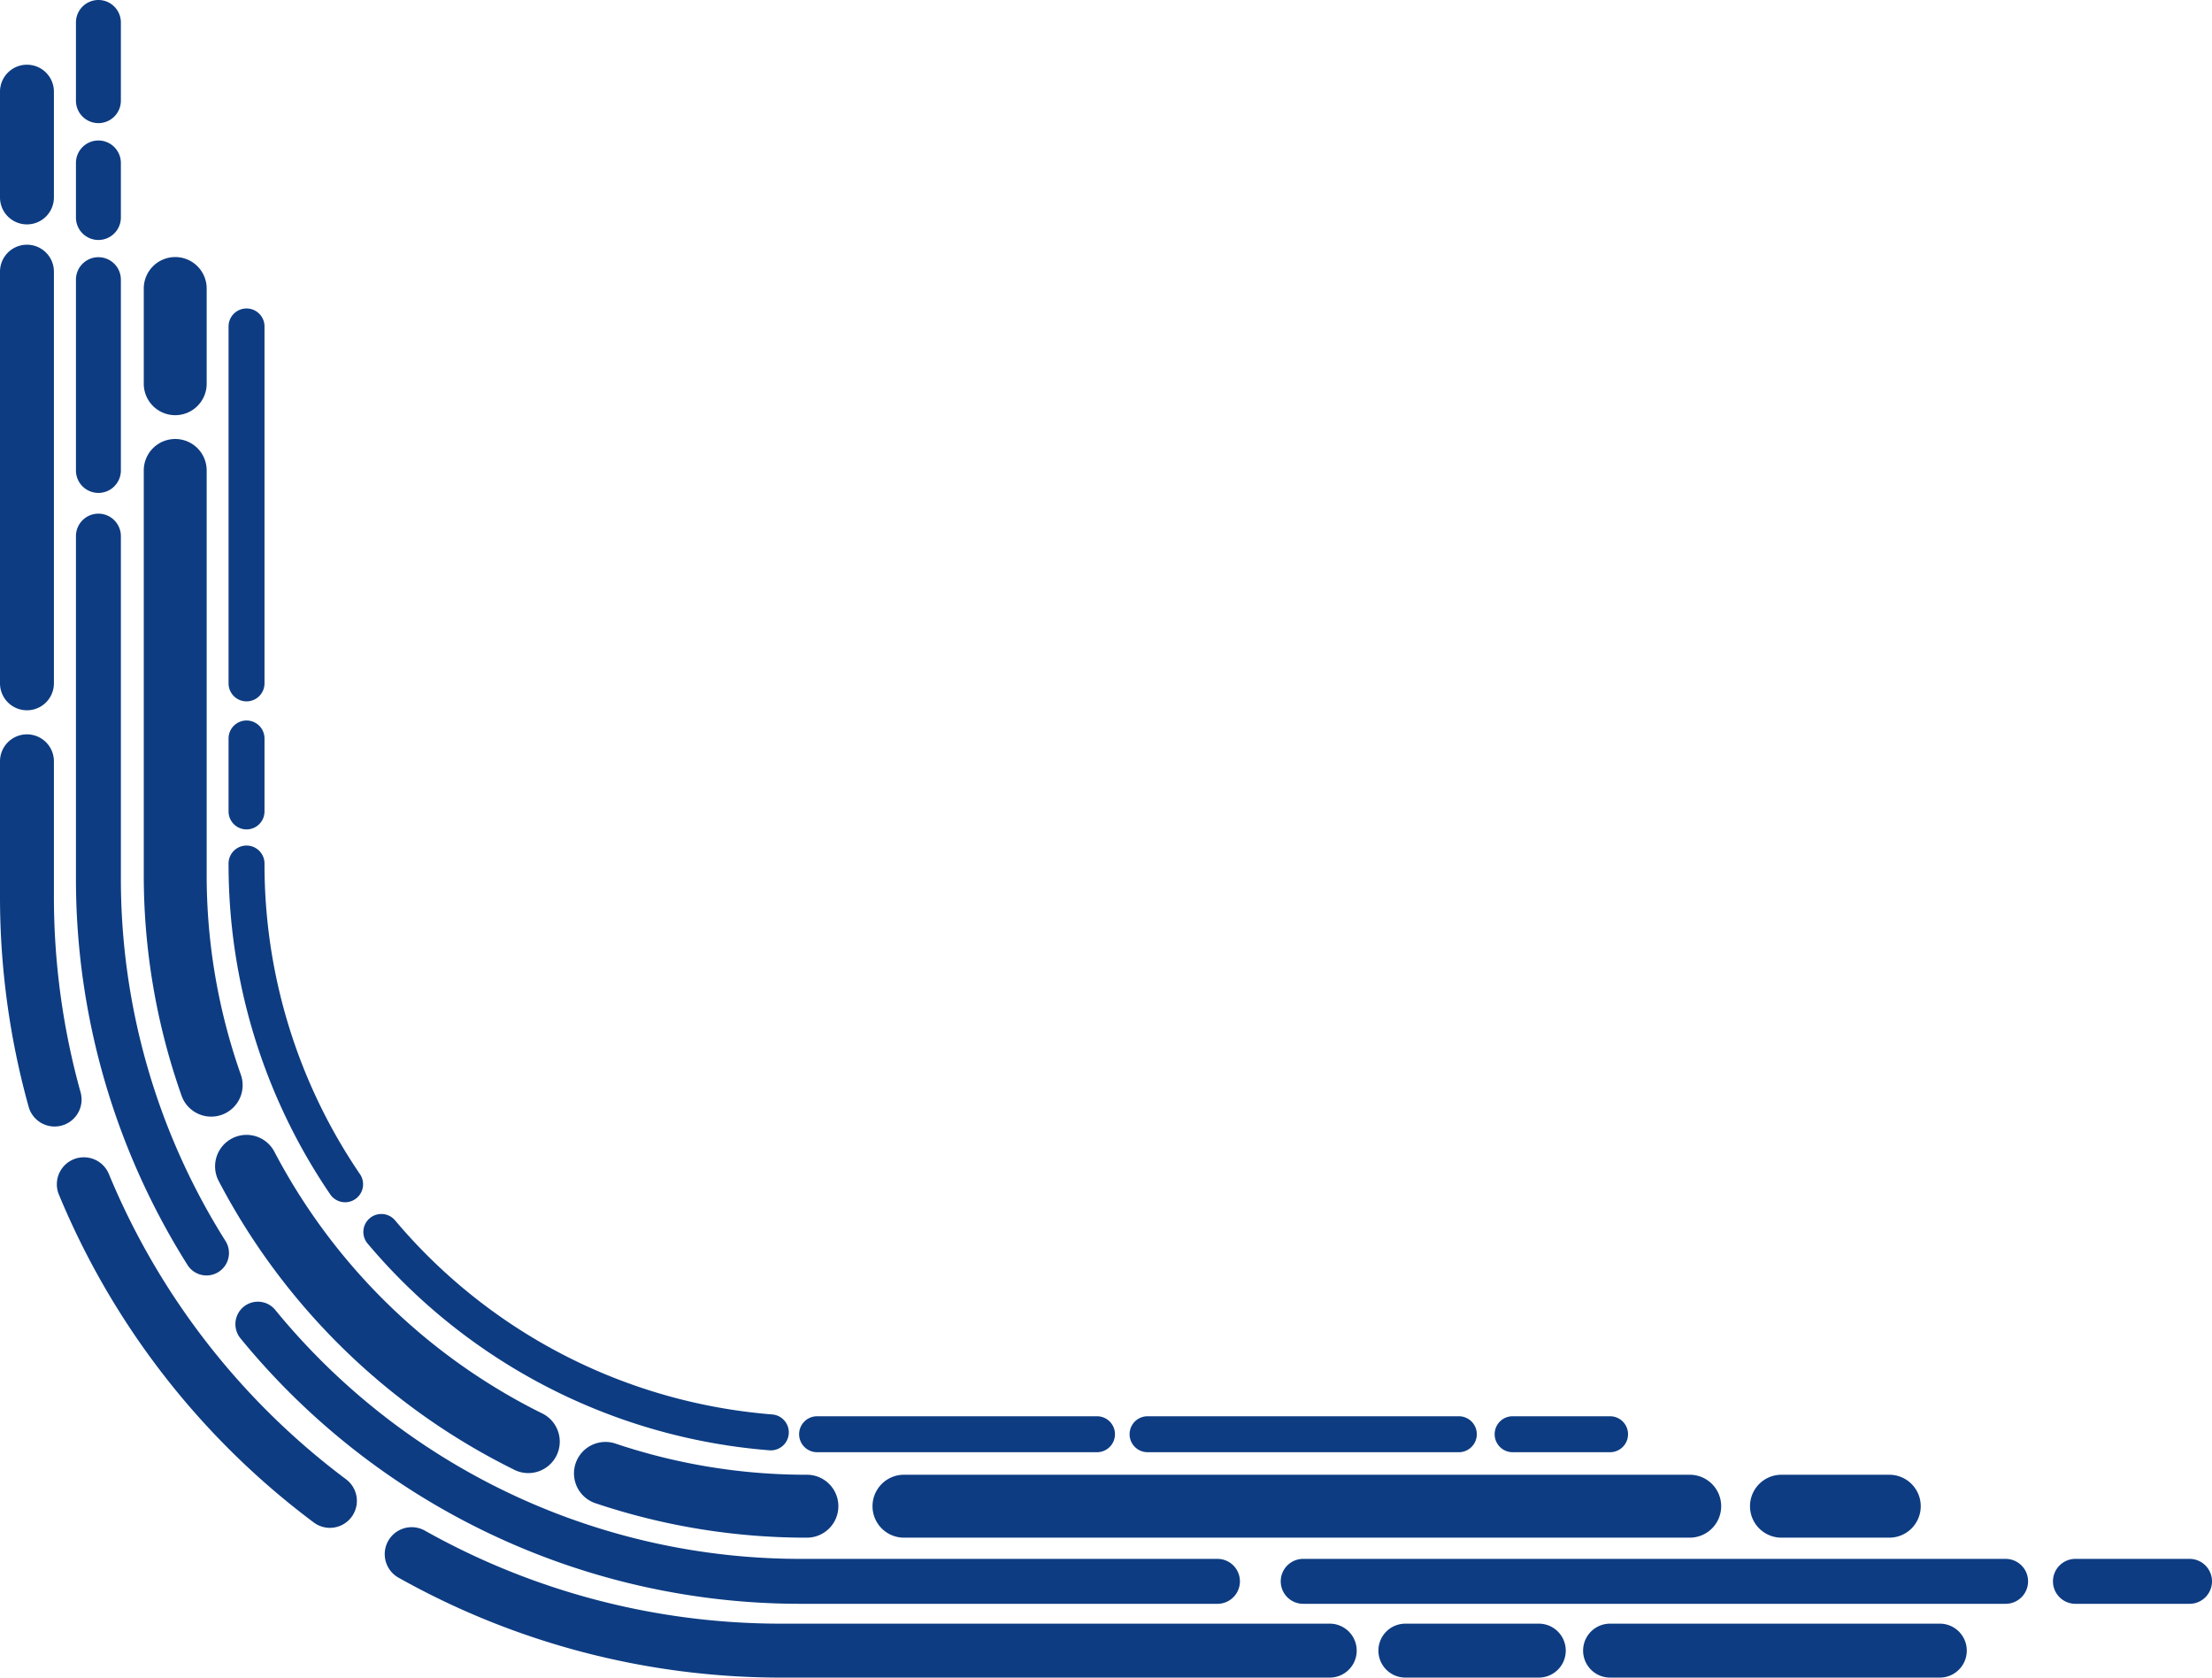 <svg xmlns="http://www.w3.org/2000/svg" xmlns:xlink="http://www.w3.org/1999/xlink" viewBox="0 0 1230.84 933.24"><defs><style>.cls-1{fill:url(#linear-gradient);}.cls-2{fill:url(#linear-gradient-2);}.cls-3{fill:url(#linear-gradient-3);}.cls-4{fill:url(#linear-gradient-4);}.cls-5{fill:url(#linear-gradient-5);}.cls-6{fill:url(#linear-gradient-6);}.cls-7{fill:url(#linear-gradient-7);}.cls-8{fill:#0d3c82;}.cls-9{fill:url(#linear-gradient-8);}.cls-10{fill:url(#linear-gradient-9);}.cls-11{fill:url(#linear-gradient-10);}.cls-12{fill:url(#linear-gradient-11);}.cls-13{fill:url(#linear-gradient-12);}.cls-14{fill:url(#linear-gradient-13);}.cls-15{fill:url(#linear-gradient-14);}.cls-16{fill:url(#linear-gradient-15);}.cls-17{fill:url(#linear-gradient-16);}.cls-18{fill:url(#linear-gradient-17);}.cls-19{fill:url(#linear-gradient-18);}.cls-20{fill:url(#linear-gradient-19);}</style><linearGradient id="linear-gradient" x1="127.18" y1="652.35" x2="147.18" y2="652.35" gradientTransform="matrix(1, 0, 0, -1, 0, 933.24)" gradientUnits="userSpaceOnUse"><stop offset="0" stop-color="#0d3c82"/><stop offset="1" stop-color="#0d3c82"/></linearGradient><linearGradient id="linear-gradient-2" x1="127.18" y1="502.13" x2="147.18" y2="502.13" gradientTransform="matrix(1, 0, 0, -1, 0, 933.24)" gradientUnits="userSpaceOnUse"><stop offset="0" stop-color="#0d3c82"/><stop offset="1" stop-color="#0d3c82"/></linearGradient><linearGradient id="linear-gradient-3" x1="202.03" y1="363.64" x2="127.18" y2="363.64" gradientTransform="matrix(1, 0, 0, -1, 0, 933.24)" gradientUnits="userSpaceOnUse"><stop offset="0" stop-color="#0d3c82"/><stop offset="1" stop-color="#0d3c82"/></linearGradient><linearGradient id="linear-gradient-4" x1="438.92" y1="192.15" x2="202.2" y2="192.15" gradientTransform="matrix(1, 0, 0, -1, 0, 933.24)" gradientUnits="userSpaceOnUse"><stop offset="0" stop-color="#0d3c82"/><stop offset="1" stop-color="#0d3c82"/></linearGradient><linearGradient id="linear-gradient-5" x1="620.41" y1="135.38" x2="444.66" y2="135.38" gradientTransform="matrix(1, 0, 0, -1, 0, 933.24)" gradientUnits="userSpaceOnUse"><stop offset="0" stop-color="#0d3c82"/><stop offset="1" stop-color="#0d3c82"/></linearGradient><linearGradient id="linear-gradient-6" x1="821.75" y1="135.38" x2="628.55" y2="135.38" gradientTransform="matrix(1, 0, 0, -1, 0, 933.24)" gradientUnits="userSpaceOnUse"><stop offset="0" stop-color="#0d3c82"/><stop offset="1" stop-color="#0d3c82"/></linearGradient><linearGradient id="linear-gradient-7" x1="905.9" y1="135.38" x2="831.68" y2="135.38" gradientTransform="matrix(1, 0, 0, -1, 0, 933.24)" gradientUnits="userSpaceOnUse"><stop offset="0" stop-color="#0d3c82"/><stop offset="1" stop-color="#0d3c82"/></linearGradient><linearGradient id="linear-gradient-8" x1="79.98" y1="500.71" x2="134.91" y2="500.71" gradientTransform="matrix(1, 0, 0, -1, 0, 933.24)" gradientUnits="userSpaceOnUse"><stop offset="0" stop-color="#0d3c82"/><stop offset="1" stop-color="#0d3c82"/></linearGradient><linearGradient id="linear-gradient-9" x1="310.85" y1="207.99" x2="119.67" y2="207.99" gradientTransform="matrix(1, 0, 0, -1, 0, 933.24)" gradientUnits="userSpaceOnUse"><stop offset="0" stop-color="#0d3c82"/><stop offset="1" stop-color="#0d3c82"/></linearGradient><linearGradient id="linear-gradient-10" x1="466.48" y1="104.47" x2="319.4" y2="104.47" gradientTransform="matrix(1, 0, 0, -1, 0, 933.24)" gradientUnits="userSpaceOnUse"><stop offset="0" stop-color="#0d3c82"/><stop offset="1" stop-color="#0d3c82"/></linearGradient><linearGradient id="linear-gradient-11" x1="957.73" y1="95.34" x2="485.47" y2="95.34" gradientTransform="matrix(1, 0, 0, -1, 0, 933.24)" gradientUnits="userSpaceOnUse"><stop offset="0" stop-color="#0d3c82"/><stop offset="1" stop-color="#0d3c82"/></linearGradient><linearGradient id="linear-gradient-12" x1="1068.77" y1="95.34" x2="973.8" y2="95.34" gradientTransform="matrix(1, 0, 0, -1, 0, 933.24)" gradientUnits="userSpaceOnUse"><stop offset="0" stop-color="#0d3c82"/><stop offset="0.97" stop-color="#0d3c82"/><stop offset="1" stop-color="#0d3c82"/></linearGradient><linearGradient id="linear-gradient-13" x1="689.94" y1="125.07" x2="130.99" y2="125.07" gradientTransform="matrix(1, 0, 0, -1, 0, 933.24)" gradientUnits="userSpaceOnUse"><stop offset="0" stop-color="#0d3c82"/><stop offset="0.03" stop-color="#0d3c82"/><stop offset="1" stop-color="#0d3c82"/></linearGradient><linearGradient id="linear-gradient-14" x1="1128.48" y1="53.54" x2="712.65" y2="53.54" gradientTransform="matrix(1, 0, 0, -1, 0, 933.24)" gradientUnits="userSpaceOnUse"><stop offset="0" stop-color="#0d3c82"/><stop offset="1" stop-color="#0d3c82"/></linearGradient><linearGradient id="linear-gradient-15" x1="1230.84" y1="53.54" x2="1142.35" y2="53.54" gradientTransform="matrix(1, 0, 0, -1, 0, 933.24)" gradientUnits="userSpaceOnUse"><stop offset="0" stop-color="#0d3c82"/><stop offset="1" stop-color="#0d3c82"/></linearGradient><linearGradient id="linear-gradient-16" x1="198.56" y1="186.37" x2="31.63" y2="186.37" gradientTransform="matrix(1, 0, 0, -1, 0, 933.24)" gradientUnits="userSpaceOnUse"><stop offset="0" stop-color="#0d3c82"/><stop offset="1" stop-color="#0d3c82"/></linearGradient><linearGradient id="linear-gradient-17" x1="754.92" y1="41.83" x2="214.07" y2="41.83" gradientTransform="matrix(1, 0, 0, -1, 0, 933.24)" gradientUnits="userSpaceOnUse"><stop offset="0" stop-color="#0d3c82"/><stop offset="1" stop-color="#0d3c82"/></linearGradient><linearGradient id="linear-gradient-18" x1="871.29" y1="15" x2="767.04" y2="15" gradientTransform="matrix(1, 0, 0, -1, 0, 933.24)" gradientUnits="userSpaceOnUse"><stop offset="0" stop-color="#0d3c82"/><stop offset="1" stop-color="#0d3c82"/></linearGradient><linearGradient id="linear-gradient-19" x1="1094.39" y1="15" x2="880.9" y2="15" gradientTransform="matrix(1, 0, 0, -1, 0, 933.24)" gradientUnits="userSpaceOnUse"><stop offset="0" stop-color="#0d3c82"/><stop offset="1" stop-color="#0d3c82"/></linearGradient></defs><title>Asset 5</title><g id="Layer_2" data-name="Layer 2"><g id="Layer_1-2" data-name="Layer 1"><g id="bg-1"><path class="cls-1" d="M137.18,171.6a10,10,0,0,0-10,10V380.17a10,10,0,0,0,20,0V181.6A10,10,0,0,0,137.18,171.6Z"/><path class="cls-2" d="M137.18,400.81a10,10,0,0,0-10,10V451.4a10,10,0,0,0,20,0V410.81A10,10,0,0,0,137.18,400.81Z"/><path class="cls-3" d="M137.18,470.38a10,10,0,0,0-10,10,325.81,325.81,0,0,0,56.58,184.06,10,10,0,1,0,16.54-11.26,305.81,305.81,0,0,1-53.12-172.8A10,10,0,0,0,137.18,470.38Z"/><path class="cls-4" d="M212.19,675.34a10,10,0,0,0-7.63,16.46A325.92,325.92,0,0,0,418.49,805.89c3.19.35,6.43.65,9.63.91a10,10,0,0,0,1.6-19.94c-3-.24-6.05-.53-9-.86A306,306,0,0,1,219.83,678.88,10,10,0,0,0,212.19,675.34Z"/><path class="cls-5" d="M610.41,787.86H454.66a10,10,0,1,0,0,20H610.41a10,10,0,0,0,0-20Z"/><path class="cls-6" d="M811.75,787.86H638.55a10,10,0,0,0,0,20h173.2a10,10,0,0,0,0-20Z"/><path class="cls-7" d="M895.9,787.86H841.68a10,10,0,0,0,0,20H895.9a10,10,0,0,0,0-20Z"/><path class="cls-8" d="M97.48,143A17.51,17.51,0,0,0,80,160.47v53a17.5,17.5,0,0,0,35,0v-53A17.5,17.5,0,0,0,97.48,143Z"/><path class="cls-9" d="M97.48,244.21A17.5,17.5,0,0,0,80,261.71V486.4A368.1,368.1,0,0,0,100.9,609.16a17.5,17.5,0,1,0,33-11.64A333.4,333.4,0,0,1,115,486.4V261.71A17.49,17.49,0,0,0,97.48,244.21Z"/><path class="cls-10" d="M137.16,631.33a17.51,17.51,0,0,0-15.5,25.6A370.5,370.5,0,0,0,285.59,817.34,17.5,17.5,0,1,0,301.11,786,337.37,337.37,0,0,1,152.69,640.73,17.5,17.5,0,0,0,137.16,631.33Z"/><path class="cls-11" d="M336.9,802.15a17.5,17.5,0,0,0-5.58,34.09A368.58,368.58,0,0,0,449,855.4a17.5,17.5,0,1,0,0-35,333.55,333.55,0,0,1-106.5-17.33A17.26,17.26,0,0,0,336.9,802.15Z"/><path class="cls-12" d="M940.23,820.4H503a17.5,17.5,0,1,0,0,35H940.23a17.5,17.5,0,0,0,0-35Z"/><path class="cls-13" d="M1051.27,820.4h-60a17.5,17.5,0,0,0,0,35h60a17.5,17.5,0,0,0,0-35Z"/><path class="cls-8" d="M54.76,0a12.5,12.5,0,0,0-12.5,12.5V56a12.5,12.5,0,0,0,25,0V12.5A12.5,12.5,0,0,0,54.76,0Z"/><path class="cls-8" d="M54.76,78.16a12.49,12.49,0,0,0-12.5,12.5V121a12.5,12.5,0,0,0,25,0V90.66A12.5,12.5,0,0,0,54.76,78.16Z"/><path class="cls-8" d="M54.76,143.08a12.5,12.5,0,0,0-12.5,12.5V261.71a12.5,12.5,0,0,0,25,0V155.58A12.5,12.5,0,0,0,54.76,143.08Z"/><path class="cls-8" d="M54.76,285.75a12.5,12.5,0,0,0-12.5,12.5V488.52A402.48,402.48,0,0,0,104.53,704a12.5,12.5,0,0,0,21.12-13.36A377.57,377.57,0,0,1,67.26,488.52V298.25A12.5,12.5,0,0,0,54.76,285.75Z"/><path class="cls-14" d="M143.49,724.13a12.49,12.49,0,0,0-9.65,20.43A402.5,402.5,0,0,0,445.94,892.2h231.5a12.5,12.5,0,0,0,0-25H445.94A377.63,377.63,0,0,1,153.15,728.7,12.46,12.46,0,0,0,143.49,724.13Z"/><path class="cls-15" d="M1116,867.2H725.15a12.5,12.5,0,1,0,0,25H1116a12.5,12.5,0,0,0,0-25Z"/><path class="cls-16" d="M1218.34,867.2h-63.49a12.5,12.5,0,0,0,0,25h63.49a12.5,12.5,0,0,0,0-25Z"/><path class="cls-8" d="M15,36A15,15,0,0,0,0,51v58.83a15,15,0,0,0,30,0V51A15,15,0,0,0,15,36Z"/><path class="cls-8" d="M15,136.13a15,15,0,0,0-15,15v229a15,15,0,0,0,30,0v-229A15,15,0,0,0,15,136.13Z"/><path class="cls-8" d="M15,408.52a15,15,0,0,0-15,15v75.19a435.41,435.41,0,0,0,15.94,117,15,15,0,0,0,28.9-8.07A405.2,405.2,0,0,1,30,498.71V423.52A15,15,0,0,0,15,408.52Z"/><path class="cls-17" d="M46.63,643.81a15,15,0,0,0-13.86,20.73,435.66,435.66,0,0,0,141.81,182.4,15,15,0,0,0,18-24,405.75,405.75,0,0,1-132-169.83A15,15,0,0,0,46.63,643.81Z"/><path class="cls-18" d="M229.09,849.57a15,15,0,0,0-7.37,28.07,434.7,434.7,0,0,0,212.81,55.6H739.92a15,15,0,0,0,0-30H434.53a404.61,404.61,0,0,1-198.1-51.74A14.92,14.92,0,0,0,229.09,849.57Z"/><path class="cls-19" d="M856.29,903.24H782a15,15,0,0,0,0,30h74.25a15,15,0,0,0,0-30Z"/><path class="cls-20" d="M1079.39,903.24H895.9a15,15,0,1,0,0,30h183.49a15,15,0,0,0,0-30Z"/></g></g></g></svg>
